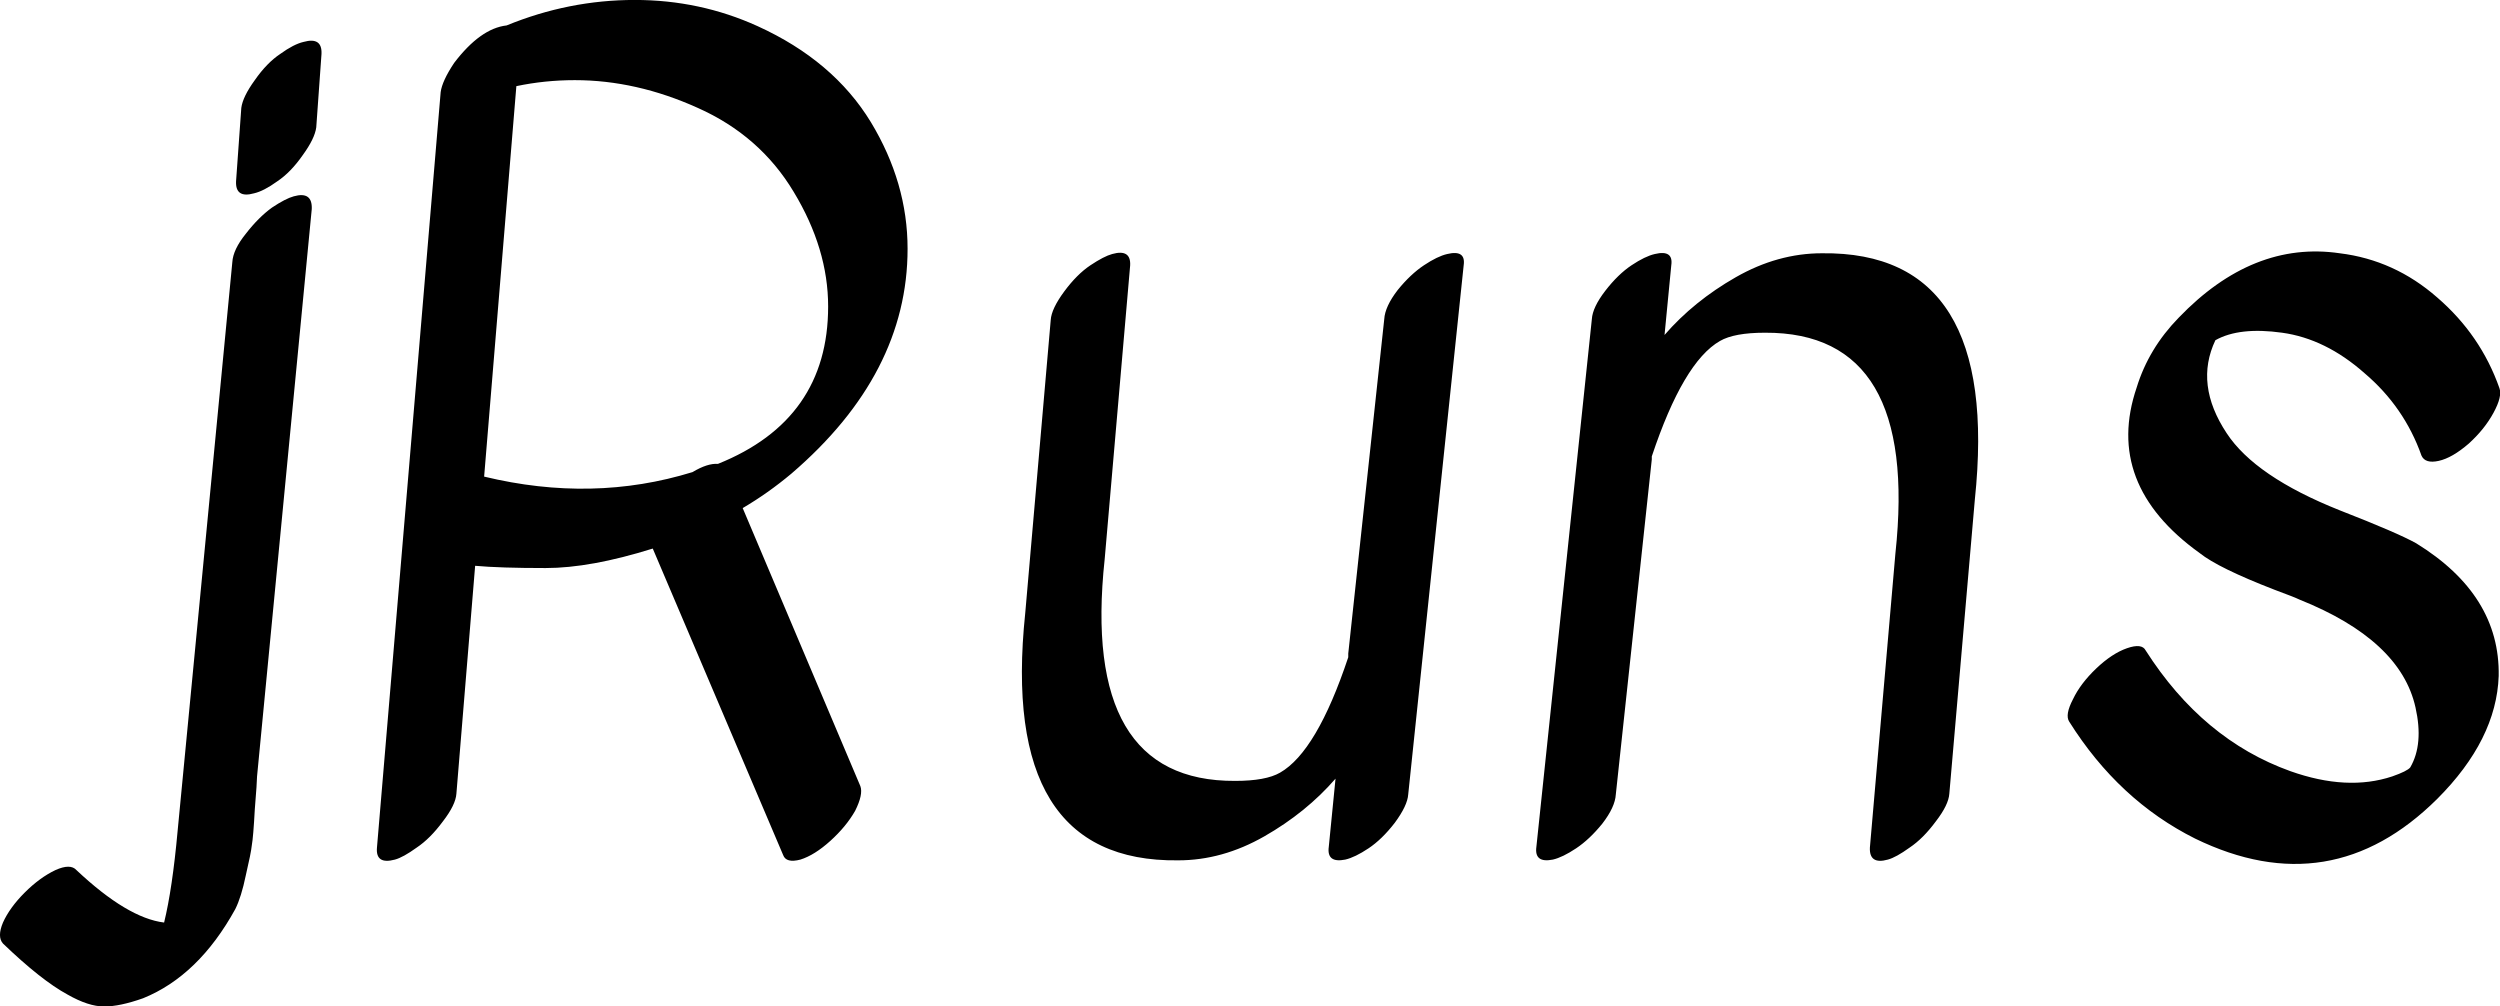 <svg data-v-423bf9ae="" xmlns="http://www.w3.org/2000/svg" viewBox="0 0 149.04 60" class="font"><!----><!----><!----><g data-v-423bf9ae="" id="79046668-8d48-4f39-b7c5-477ffae258c1" fill="black" transform="matrix(4.468,0,0,4.468,-1.431,-17.696)"><path d="M0.36 16.27L0.36 16.27L0.36 16.27Q0.45 16.07 0.65 15.87L0.65 15.87L0.65 15.87Q0.85 15.67 1.06 15.57L1.06 15.57L1.06 15.57Q1.26 15.48 1.34 15.57L1.34 15.57L1.34 15.57Q2.02 16.21 2.51 16.27L2.51 16.27L2.51 16.27Q2.62 15.82 2.69 15.05L2.69 15.05L3.42 7.46L3.42 7.46Q3.43 7.29 3.60 7.08L3.60 7.08L3.60 7.08Q3.77 6.86 3.95 6.73L3.95 6.73L3.95 6.73Q4.13 6.61 4.24 6.58L4.24 6.58L4.24 6.58Q4.49 6.51 4.48 6.75L4.48 6.75L3.75 14.32L3.75 14.32Q3.75 14.39 3.72 14.76L3.72 14.76L3.72 14.76Q3.70 15.13 3.68 15.24L3.68 15.24L3.68 15.24Q3.67 15.34 3.60 15.64L3.60 15.64L3.60 15.64Q3.54 15.93 3.46 16.09L3.46 16.09L3.46 16.09Q2.97 16.98 2.23 17.28L2.23 17.28L2.23 17.28Q1.92 17.39 1.71 17.39L1.71 17.39L1.71 17.39Q1.50 17.39 1.22 17.23L1.22 17.23L1.22 17.23Q0.87 17.04 0.36 16.55L0.36 16.55L0.36 16.55Q0.28 16.46 0.36 16.27ZM3.54 5.40L3.54 5.40Q3.56 5.25 3.72 5.03L3.72 5.03L3.72 5.03Q3.88 4.80 4.06 4.68L4.06 4.68L4.06 4.68Q4.24 4.55 4.37 4.52L4.37 4.52L4.37 4.52Q4.62 4.45 4.61 4.68L4.61 4.68L4.54 5.66L4.54 5.66Q4.52 5.81 4.36 6.03L4.36 6.03L4.36 6.03Q4.20 6.26 4.02 6.38L4.02 6.38L4.02 6.38Q3.84 6.51 3.71 6.54L3.71 6.54L3.71 6.54Q3.46 6.61 3.47 6.38L3.47 6.38L3.54 5.40ZM10.77 15.37L9.03 11.28L9.03 11.28Q8.20 11.54 7.60 11.54L7.60 11.54L7.60 11.54Q6.99 11.54 6.66 11.51L6.66 11.51L6.41 14.55L6.41 14.55Q6.40 14.70 6.23 14.92L6.23 14.92L6.23 14.92Q6.06 15.15 5.88 15.27L5.88 15.27L5.88 15.27Q5.70 15.40 5.59 15.43L5.59 15.43L5.59 15.43Q5.33 15.50 5.35 15.27L5.35 15.27L6.20 5.19L6.20 5.19Q6.22 5.04 6.38 4.80L6.38 4.80L6.38 4.80Q6.73 4.34 7.08 4.30L7.08 4.30L7.08 4.30Q7.91 3.96 8.79 3.96L8.79 3.96L8.79 3.96Q9.66 3.96 10.43 4.31L10.43 4.31L10.43 4.31Q11.44 4.77 11.94 5.59L11.94 5.59L11.94 5.59Q12.43 6.40 12.43 7.28L12.43 7.28L12.43 7.28Q12.43 8.95 10.88 10.28L10.88 10.28L10.88 10.28Q10.57 10.54 10.23 10.74L10.23 10.74L11.80 14.45L11.80 14.45Q11.84 14.56 11.73 14.78L11.73 14.78L11.73 14.78Q11.61 14.99 11.40 15.18L11.40 15.18L11.40 15.18Q11.19 15.37 11.00 15.43L11.00 15.43L11.00 15.43Q10.81 15.48 10.77 15.37L10.77 15.37ZM9.90 10.15L9.90 10.15L9.90 10.15Q11.37 9.56 11.37 8.05L11.37 8.05L11.37 8.05Q11.37 7.28 10.91 6.52L10.91 6.52L10.91 6.52Q10.46 5.77 9.63 5.40L9.63 5.40L9.63 5.40Q8.81 5.03 7.99 5.03L7.99 5.03L7.99 5.03Q7.59 5.03 7.21 5.11L7.21 5.11L6.78 10.32L6.78 10.32Q8.23 10.67 9.56 10.26L9.56 10.26L9.56 10.26Q9.76 10.14 9.90 10.15ZM19.11 14.56L19.11 14.56Q19.10 14.71 18.93 14.94L18.93 14.94L18.93 14.94Q18.76 15.16 18.58 15.28L18.58 15.28L18.58 15.28Q18.40 15.40 18.27 15.43L18.27 15.43L18.27 15.43Q18.02 15.48 18.05 15.26L18.05 15.26L18.14 14.35L18.14 14.35Q17.75 14.80 17.19 15.12L17.19 15.12L17.19 15.12Q16.63 15.44 16.04 15.44L16.04 15.44L16.04 15.44Q13.65 15.47 14 12.14L14 12.14L14.34 8.23L14.34 8.23Q14.35 8.08 14.52 7.85L14.52 7.85L14.52 7.85Q14.69 7.62 14.87 7.50L14.87 7.50L14.87 7.50Q15.05 7.38 15.16 7.35L15.16 7.35L15.16 7.35Q15.41 7.28 15.40 7.50L15.40 7.50L15.06 11.42L15.06 11.42Q14.74 14.39 16.80 14.38L16.80 14.38L16.80 14.38Q17.21 14.38 17.40 14.27L17.40 14.27L17.40 14.27Q17.89 13.99 18.31 12.73L18.31 12.73L18.31 12.73Q18.31 12.71 18.31 12.68L18.31 12.68L18.79 8.22L18.79 8.22Q18.80 8.05 18.97 7.83L18.97 7.83L18.97 7.83Q19.14 7.62 19.32 7.50L19.32 7.50L19.32 7.50Q19.50 7.38 19.63 7.35L19.63 7.35L19.63 7.35Q19.88 7.29 19.85 7.50L19.85 7.50L19.11 14.56ZM21.56 8.22L21.56 8.22Q21.57 8.06 21.74 7.84L21.74 7.84L21.74 7.84Q21.91 7.62 22.09 7.50L22.09 7.50L22.09 7.50Q22.27 7.38 22.40 7.35L22.40 7.35L22.40 7.35Q22.65 7.29 22.62 7.50L22.62 7.50L22.53 8.43L22.53 8.43Q22.92 7.98 23.48 7.66L23.48 7.66L23.48 7.66Q24.04 7.34 24.63 7.34L24.63 7.34L24.63 7.34Q27.02 7.31 26.67 10.63L26.67 10.63L26.33 14.55L26.33 14.55Q26.32 14.70 26.15 14.92L26.15 14.92L26.15 14.92Q25.98 15.15 25.80 15.27L25.80 15.27L25.80 15.27Q25.62 15.40 25.51 15.43L25.51 15.43L25.51 15.43Q25.26 15.50 25.27 15.27L25.27 15.27L25.61 11.35L25.61 11.35Q25.93 8.39 23.87 8.40L23.87 8.40L23.87 8.40Q23.46 8.40 23.27 8.51L23.27 8.51L23.27 8.51Q22.78 8.79 22.36 10.05L22.36 10.05L22.36 10.05Q22.36 10.07 22.36 10.09L22.36 10.09L21.88 14.56L21.88 14.56Q21.87 14.73 21.70 14.95L21.70 14.95L21.70 14.95Q21.53 15.16 21.35 15.28L21.35 15.28L21.35 15.28Q21.17 15.40 21.04 15.43L21.04 15.43L21.04 15.43Q20.79 15.48 20.82 15.26L20.82 15.26L21.56 8.22ZM33.59 9.47L33.59 9.47L33.59 9.47Q33.47 9.69 33.26 9.88L33.26 9.88L33.26 9.88Q33.04 10.07 32.86 10.11L32.86 10.11L32.86 10.11Q32.68 10.15 32.63 10.04L32.63 10.04L32.63 10.04Q32.40 9.39 31.87 8.94L31.87 8.94L31.87 8.94Q31.35 8.48 30.77 8.40L30.77 8.40L30.77 8.40Q30.20 8.32 29.88 8.50L29.88 8.50L29.88 8.50Q29.60 9.09 30.03 9.74L30.03 9.74L30.03 9.74Q30.41 10.32 31.54 10.77L31.54 10.77L31.54 10.77Q32.31 11.07 32.56 11.21L32.56 11.21L32.56 11.21Q33.68 11.90 33.66 12.98L33.66 12.98L33.66 12.98Q33.63 13.83 32.84 14.62L32.84 14.62L32.84 14.62Q31.42 16.03 29.61 15.15L29.61 15.15L29.61 15.15Q28.59 14.64 27.93 13.59L27.93 13.59L27.93 13.59Q27.87 13.50 27.98 13.29L27.98 13.29L27.98 13.29Q28.08 13.08 28.29 12.88L28.29 12.88L28.29 12.88Q28.50 12.68 28.70 12.61L28.70 12.61L28.70 12.61Q28.90 12.54 28.95 12.64L28.95 12.64L28.95 12.64Q29.71 13.83 30.88 14.25L30.88 14.25L30.88 14.25Q31.64 14.52 32.24 14.32L32.24 14.32L32.24 14.32Q32.44 14.25 32.48 14.20L32.48 14.20L32.48 14.20Q32.66 13.89 32.55 13.40L32.55 13.40L32.55 13.40Q32.35 12.50 31.00 11.96L31.00 11.96L31.00 11.96Q30.94 11.93 30.67 11.83L30.67 11.83L30.67 11.83Q29.92 11.54 29.67 11.34L29.67 11.34L29.67 11.34Q28.39 10.42 28.83 9.13L28.83 9.13L28.83 9.13Q28.99 8.61 29.39 8.20L29.39 8.20L29.39 8.20Q30.38 7.17 31.54 7.34L31.54 7.34L31.54 7.34Q32.27 7.43 32.84 7.93L32.84 7.93L32.84 7.93Q33.42 8.43 33.67 9.14L33.67 9.14L33.67 9.14Q33.71 9.25 33.59 9.47Z"></path></g><!----><!----></svg>